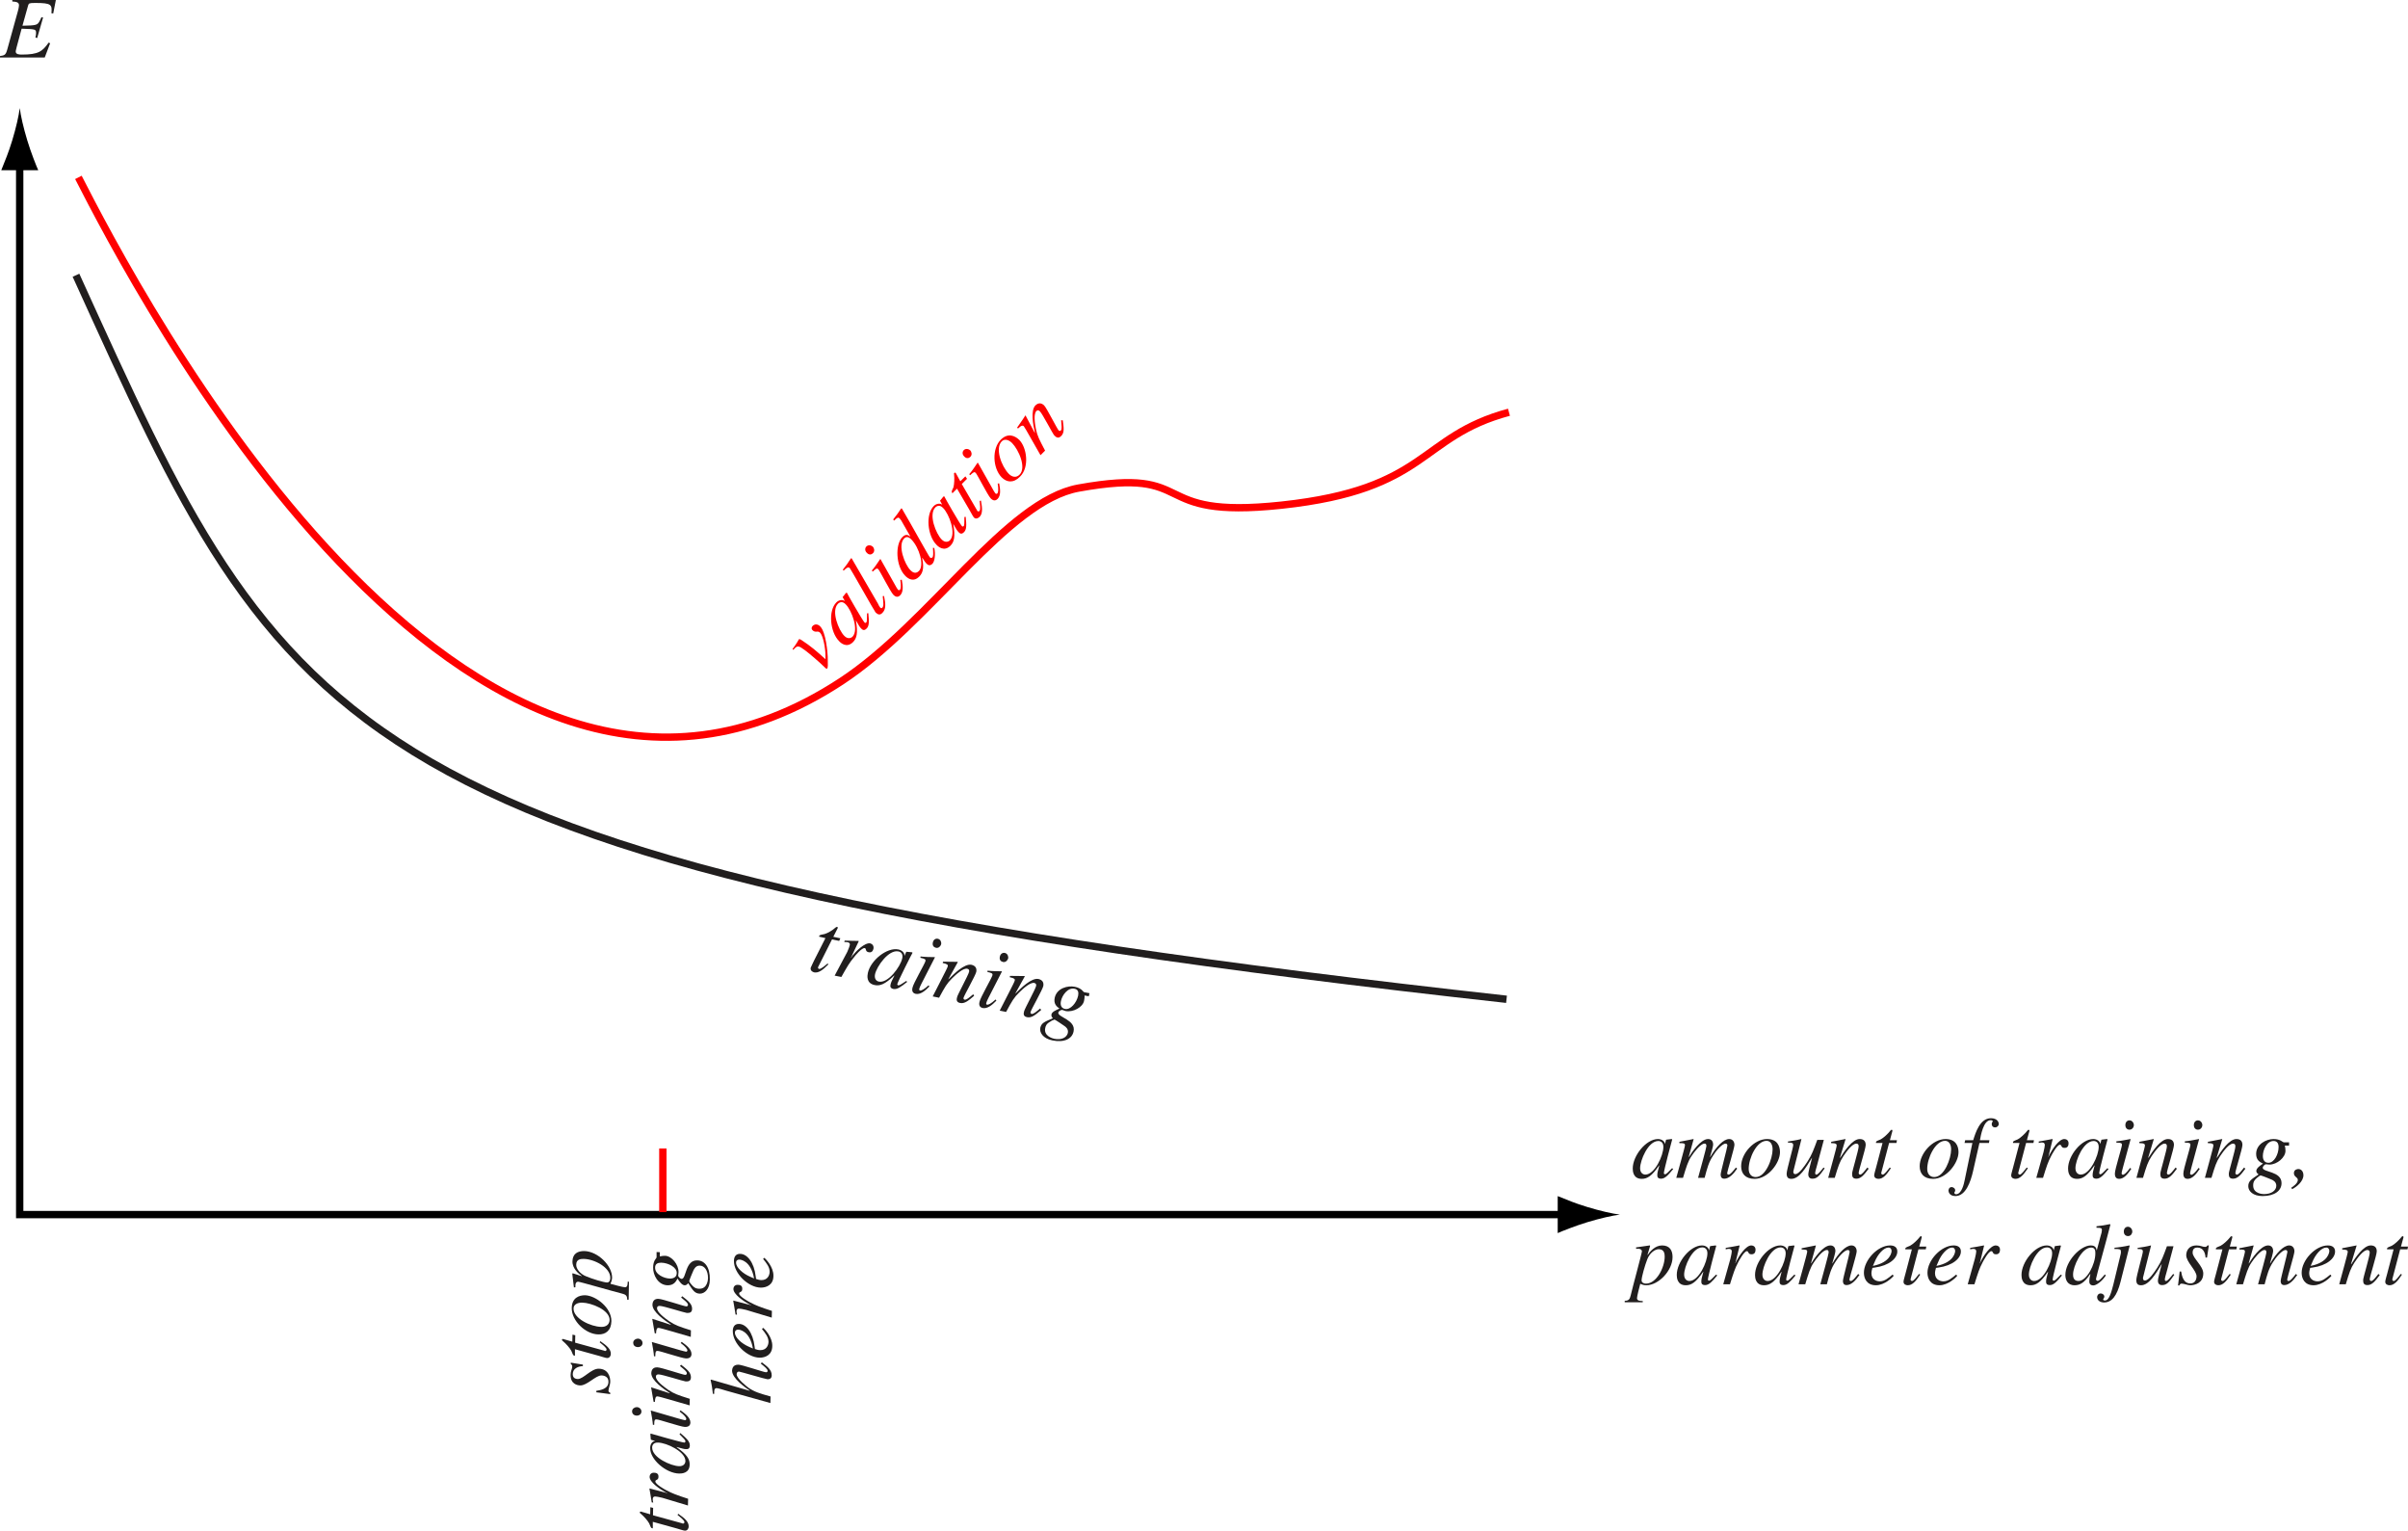 <?xml version="1.0" encoding="UTF-8" standalone="no"?>
<svg
   xmlns:dc="http://purl.org/dc/elements/1.1/"
   xmlns:cc="http://creativecommons.org/ns#"
   xmlns:rdf="http://www.w3.org/1999/02/22-rdf-syntax-ns#"
   xmlns:svg="http://www.w3.org/2000/svg"
   xmlns="http://www.w3.org/2000/svg"
   xmlns:sodipodi="http://sodipodi.sourceforge.net/DTD/sodipodi-0.dtd"
   xmlns:inkscape="http://www.inkscape.org/namespaces/inkscape"
   width="229.663pt"
   height="145.941pt"
   viewBox="0 0 229.663 145.941"
   version="1.2"
   id="svg169"
   sodipodi:docname="validation_error.svg"
   inkscape:version="0.92.4 (5da689c313, 2019-01-14)">
  <sodipodi:namedview
     pagecolor="#ffffff"
     bordercolor="#666666"
     borderopacity="1"
     objecttolerance="10"
     gridtolerance="10"
     guidetolerance="10"
     inkscape:pageopacity="0"
     inkscape:pageshadow="2"
     inkscape:window-width="661"
     inkscape:window-height="480"
     id="namedview171"
     showgrid="false"
     inkscape:zoom="1.0254159"
     inkscape:cx="153.10861"
     inkscape:cy="97.293874"
     inkscape:window-x="0"
     inkscape:window-y="0"
     inkscape:window-maximized="0"
     inkscape:current-layer="svg169" />
  <defs
     id="defs8">
    <clipPath
       id="clip1">
      <path
         d="M 227 117 L 229.664 117 L 229.664 123 L 227 123 Z M 227 117 "
         id="path2" />
    </clipPath>
    <clipPath
       id="clip2">
      <path
         d="M 61 143 L 66 143 L 66 145.941 L 61 145.941 Z M 61 143 "
         id="path5" />
    </clipPath>
  </defs>
  <g
     id="surface50">
    <path
       style="fill:none;stroke-width:0.7;stroke-linecap:butt;stroke-linejoin:miter;stroke:rgb(0%,0%,0%);stroke-opacity:1;stroke-miterlimit:4;"
       d="M 1.879 15.047 L 1.879 115.805 L 149.75 115.805 "
       id="path10" />
    <path
       style=" stroke:none;fill-rule:nonzero;fill:rgb(0%,0%,0%);fill-opacity:1;"
       d="M 1.164 13.395 C 0.812 14.551 0.492 15.301 0.121 16.23 L 3.648 16.23 C 3.492 15.898 2.953 14.551 2.605 13.395 C 2.23 12.156 1.977 11.035 1.883 10.305 C 1.793 11.035 1.539 12.156 1.164 13.395 "
       id="path12" />
    <path
       style=" stroke:none;fill-rule:nonzero;fill:rgb(0%,0%,0%);fill-opacity:1;"
       d="M 151.402 115.086 C 150.246 114.738 149.492 114.414 148.566 114.043 L 148.566 117.57 C 148.898 117.414 150.246 116.879 151.402 116.527 C 152.641 116.156 153.762 115.898 154.492 115.809 C 153.762 115.715 152.641 115.461 151.402 115.086 "
       id="path14" />
    <path
       style=" stroke:none;fill-rule:nonzero;fill:rgb(12.941%,11.765%,11.765%);fill-opacity:1;"
       d="M 5.328 0 L 1.172 0 L 1.172 0.141 C 1.594 0.172 1.812 0.219 1.812 0.516 C 1.812 0.594 1.75 0.938 1.719 1.016 L 0.688 4.734 C 0.547 5.25 0.422 5.281 0 5.344 L 0 5.484 L 4.266 5.484 L 4.781 4.125 L 4.641 4.062 C 4.047 4.891 3.688 5.203 2.078 5.203 C 1.859 5.203 1.5 5.188 1.5 4.922 C 1.5 4.828 1.531 4.672 2.062 2.734 C 3.438 2.781 3.438 2.781 3.438 3.188 C 3.438 3.312 3.406 3.453 3.375 3.578 L 3.547 3.625 L 4.109 1.672 L 3.953 1.641 C 3.875 1.828 3.797 1.984 3.719 2.109 C 3.547 2.359 3.484 2.438 2.141 2.453 L 2.688 0.5 C 2.75 0.328 2.766 0.281 3.359 0.281 C 4.938 0.281 4.969 0.453 4.906 1.266 L 5.078 1.281 Z M 5.328 0 "
       id="path16" />
    <path
       style=" stroke:none;fill-rule:nonzero;fill:rgb(12.941%,11.765%,11.765%);fill-opacity:1;"
       d="M 159.473 111.383 C 159.098 111.758 158.926 111.961 158.801 111.961 C 158.738 111.961 158.691 111.914 158.691 111.852 C 158.691 111.586 159.457 108.727 159.488 108.633 L 159.426 108.602 L 158.91 108.664 L 158.895 108.695 L 158.801 109.055 L 158.785 109.055 C 158.77 108.82 158.488 108.602 158.129 108.602 C 157.004 108.602 155.723 110.18 155.723 111.414 C 155.723 111.648 155.754 112.398 156.582 112.398 C 157.098 112.398 157.535 112.148 158.238 111.117 L 158.254 111.133 C 158.113 111.648 158.066 111.836 158.066 112.023 C 158.066 112.164 158.066 112.383 158.426 112.383 C 158.785 112.383 159.066 112.086 159.582 111.461 Z M 156.426 111.383 C 156.426 110.633 157.191 108.789 158.16 108.789 C 158.41 108.789 158.645 108.945 158.645 109.352 C 158.645 110.18 157.816 111.992 156.926 111.992 C 156.707 111.992 156.426 111.836 156.426 111.383 Z M 156.426 111.383 "
       id="path18" />
    <path
       style=" stroke:none;fill-rule:nonzero;fill:rgb(12.941%,11.765%,11.765%);fill-opacity:1;"
       d="M 165.562 111.32 C 165.25 111.711 165.031 111.992 164.859 111.992 C 164.766 111.992 164.734 111.961 164.734 111.82 C 164.734 111.695 165.422 109.445 165.422 109.164 C 165.422 108.836 165.234 108.602 164.922 108.602 C 164.375 108.602 163.688 109.336 163.109 110.32 L 163.094 110.305 C 163.203 109.961 163.391 109.273 163.391 109.148 C 163.391 108.805 163.219 108.602 162.906 108.602 C 162.203 108.602 161.328 109.898 161.078 110.32 L 161.062 110.305 L 161.531 108.617 L 161.516 108.602 C 161.062 108.695 160.625 108.773 160.172 108.867 L 160.172 108.992 C 160.578 108.992 160.703 109.008 160.703 109.195 C 160.703 109.383 160.016 111.758 159.875 112.305 L 160.516 112.305 C 160.828 111.273 160.984 110.727 161.328 110.227 C 161.547 109.883 162.188 109.039 162.562 109.039 C 162.641 109.039 162.75 109.039 162.75 109.273 C 162.75 109.43 162.172 111.492 161.953 112.305 L 162.578 112.305 C 162.828 111.352 162.969 110.82 163.375 110.195 C 163.625 109.773 164.234 109.039 164.578 109.039 C 164.688 109.039 164.75 109.102 164.75 109.227 C 164.75 109.398 164.109 111.742 164.109 111.977 C 164.109 112.086 164.109 112.383 164.453 112.383 C 164.922 112.383 165.344 111.914 165.641 111.477 L 165.688 111.43 Z M 165.562 111.32 "
       id="path20" />
    <path
       style=" stroke:none;fill-rule:nonzero;fill:rgb(12.941%,11.765%,11.765%);fill-opacity:1;"
       d="M 168.531 108.602 C 167.312 108.602 166.062 109.961 166.062 111.195 C 166.062 111.883 166.453 112.398 167.344 112.398 C 168.625 112.398 169.766 110.883 169.766 109.852 C 169.766 109.289 169.516 108.602 168.531 108.602 Z M 168.484 108.773 C 168.875 108.773 169.062 109.148 169.062 109.586 C 169.062 110.477 168.406 112.227 167.453 112.227 C 167.031 112.227 166.781 111.914 166.781 111.445 C 166.781 110.445 167.531 108.773 168.484 108.773 Z M 168.484 108.773 "
       id="path22" />
    <path
       style=" stroke:none;fill-rule:nonzero;fill:rgb(12.941%,11.765%,11.765%);fill-opacity:1;"
       d="M 173.918 111.32 C 173.621 111.695 173.387 111.992 173.23 111.992 C 173.137 111.992 173.121 111.898 173.121 111.852 C 173.121 111.727 173.23 111.352 173.277 111.195 L 173.949 108.68 L 173.324 108.68 C 172.996 109.57 172.809 110.102 172.402 110.727 C 172.121 111.164 171.59 111.945 171.23 111.945 C 171.043 111.945 171.027 111.773 171.043 111.664 L 171.809 108.617 L 171.793 108.602 C 171.371 108.711 170.949 108.773 170.527 108.836 L 170.527 108.945 C 170.871 108.945 171.027 108.945 171.027 109.195 C 171.027 109.414 170.402 111.539 170.402 111.898 C 170.402 112.273 170.559 112.398 170.855 112.398 C 171.605 112.398 172.23 111.352 172.809 110.398 L 172.824 110.398 C 172.637 111.086 172.465 111.789 172.465 111.945 C 172.465 112.07 172.48 112.383 172.855 112.383 C 173.277 112.383 173.496 112.164 174.027 111.398 Z M 173.918 111.32 "
       id="path24" />
    <path
       style=" stroke:none;fill-rule:nonzero;fill:rgb(12.941%,11.765%,11.765%);fill-opacity:1;"
       d="M 178.098 111.32 C 177.785 111.711 177.582 111.992 177.41 111.992 C 177.395 111.992 177.27 111.977 177.27 111.836 C 177.27 111.586 177.941 109.523 177.941 109.164 C 177.941 108.805 177.754 108.602 177.363 108.602 C 176.676 108.602 175.895 109.773 175.504 110.398 L 175.488 110.367 L 176.02 108.617 L 176.004 108.602 C 175.551 108.695 175.098 108.773 174.645 108.867 L 174.645 108.992 C 175.098 108.992 175.176 109.086 175.176 109.211 C 175.176 109.398 174.613 111.352 174.363 112.305 L 174.988 112.305 C 175.332 111.164 175.441 110.805 175.816 110.227 C 176.129 109.758 176.66 109.039 177.051 109.039 C 177.223 109.039 177.27 109.148 177.27 109.305 C 177.27 109.633 176.645 111.68 176.645 111.883 C 176.645 112.133 176.66 112.383 177.051 112.383 C 177.504 112.383 177.801 111.992 178.223 111.43 Z M 178.098 111.32 "
       id="path26" />
    <path
       style=" stroke:none;fill-rule:nonzero;fill:rgb(12.941%,11.765%,11.765%);fill-opacity:1;"
       d="M 180.922 108.711 L 180.25 108.711 L 180.484 107.852 C 180.5 107.789 180.484 107.711 180.422 107.727 C 180.344 107.711 180.312 107.789 180.281 107.82 C 180.047 108.117 179.641 108.492 179.375 108.633 C 179.219 108.711 178.984 108.773 178.938 108.852 C 178.922 108.883 178.922 108.93 178.922 108.977 L 179.547 108.977 L 178.938 111.289 C 178.906 111.43 178.75 111.93 178.75 112.055 C 178.75 112.32 178.984 112.398 179.156 112.398 C 179.594 112.398 179.922 112.023 180.344 111.383 L 180.234 111.32 C 180.016 111.586 179.734 111.992 179.562 111.992 C 179.469 111.992 179.422 111.914 179.422 111.836 C 179.422 111.82 179.422 111.805 179.438 111.773 L 180.172 108.977 L 180.875 108.977 Z M 180.922 108.711 "
       id="path28" />
    <path
       style=" stroke:none;fill-rule:nonzero;fill:rgb(12.941%,11.765%,11.765%);fill-opacity:1;"
       d="M 185.559 108.602 C 184.34 108.602 183.09 109.961 183.09 111.195 C 183.09 111.883 183.48 112.398 184.371 112.398 C 185.652 112.398 186.793 110.883 186.793 109.852 C 186.793 109.289 186.543 108.602 185.559 108.602 Z M 185.512 108.773 C 185.902 108.773 186.09 109.148 186.09 109.586 C 186.09 110.477 185.434 112.227 184.48 112.227 C 184.059 112.227 183.809 111.914 183.809 111.445 C 183.809 110.445 184.559 108.773 185.512 108.773 Z M 185.512 108.773 "
       id="path30" />
    <path
       style=" stroke:none;fill-rule:nonzero;fill:rgb(12.941%,11.765%,11.765%);fill-opacity:1;"
       d="M 187.367 108.977 L 188.117 108.977 L 187.383 112.508 C 187.32 112.836 187.102 113.867 186.555 113.867 C 186.461 113.867 186.398 113.805 186.398 113.727 C 186.398 113.633 186.477 113.633 186.477 113.492 C 186.477 113.289 186.258 113.18 186.133 113.18 C 185.836 113.195 185.836 113.523 185.836 113.539 C 185.883 113.93 186.227 114.039 186.492 114.039 C 187.477 114.039 187.945 112.695 188.18 111.664 L 188.789 108.977 L 189.695 108.977 L 189.742 108.711 L 188.836 108.711 C 188.914 108.289 189.164 106.805 189.852 106.805 C 189.961 106.805 190.055 106.836 190.055 106.898 C 190.055 106.992 189.961 106.992 189.961 107.18 C 189.961 107.273 190.008 107.492 190.289 107.492 C 190.477 107.492 190.633 107.336 190.633 107.164 C 190.633 106.992 190.492 106.617 189.883 106.617 C 188.836 106.617 188.414 108.008 188.195 108.711 L 187.43 108.711 Z M 187.367 108.977 "
       id="path32" />
    <path
       style=" stroke:none;fill-rule:nonzero;fill:rgb(12.941%,11.765%,11.765%);fill-opacity:1;"
       d="M 193.988 108.711 L 193.316 108.711 L 193.551 107.852 C 193.566 107.789 193.551 107.711 193.488 107.727 C 193.41 107.711 193.379 107.789 193.348 107.82 C 193.113 108.117 192.707 108.492 192.441 108.633 C 192.285 108.711 192.051 108.773 192.004 108.852 C 191.988 108.883 191.988 108.93 191.988 108.977 L 192.613 108.977 L 192.004 111.289 C 191.973 111.43 191.816 111.93 191.816 112.055 C 191.816 112.32 192.051 112.398 192.223 112.398 C 192.66 112.398 192.988 112.023 193.41 111.383 L 193.301 111.32 C 193.082 111.586 192.801 111.992 192.629 111.992 C 192.535 111.992 192.488 111.914 192.488 111.836 C 192.488 111.82 192.488 111.805 192.504 111.773 L 193.238 108.977 L 193.941 108.977 Z M 193.988 108.711 "
       id="path34" />
    <path
       style=" stroke:none;fill-rule:nonzero;fill:rgb(12.941%,11.765%,11.765%);fill-opacity:1;"
       d="M 194.852 112.305 C 195.195 111.195 195.32 110.805 195.633 110.211 C 195.695 110.086 196.195 109.148 196.461 109.148 C 196.664 109.148 196.539 109.445 196.898 109.445 C 196.992 109.445 197.289 109.445 197.289 109.008 C 197.289 108.727 197.086 108.602 196.883 108.602 C 196.367 108.602 195.727 109.586 195.445 110.133 L 195.383 110.305 L 195.367 110.289 L 195.773 108.617 L 195.742 108.602 C 195.367 108.664 194.883 108.773 194.445 108.836 L 194.445 108.977 C 194.539 108.961 194.633 108.93 194.727 108.93 C 194.992 108.93 195.023 109.07 195.023 109.18 C 195.023 109.258 194.977 109.539 194.898 109.852 L 194.211 112.305 Z M 194.852 112.305 "
       id="path36" />
    <path
       style=" stroke:none;fill-rule:nonzero;fill:rgb(12.941%,11.765%,11.765%);fill-opacity:1;"
       d="M 200.992 111.383 C 200.617 111.758 200.445 111.961 200.32 111.961 C 200.258 111.961 200.211 111.914 200.211 111.852 C 200.211 111.586 200.977 108.727 201.008 108.633 L 200.945 108.602 L 200.43 108.664 L 200.414 108.695 L 200.32 109.055 L 200.305 109.055 C 200.289 108.82 200.008 108.602 199.648 108.602 C 198.523 108.602 197.242 110.18 197.242 111.414 C 197.242 111.648 197.273 112.398 198.102 112.398 C 198.617 112.398 199.055 112.148 199.758 111.117 L 199.773 111.133 C 199.633 111.648 199.586 111.836 199.586 112.023 C 199.586 112.164 199.586 112.383 199.945 112.383 C 200.305 112.383 200.586 112.086 201.102 111.461 Z M 197.945 111.383 C 197.945 110.633 198.711 108.789 199.68 108.789 C 199.93 108.789 200.164 108.945 200.164 109.352 C 200.164 110.18 199.336 111.992 198.445 111.992 C 198.227 111.992 197.945 111.836 197.945 111.383 Z M 197.945 111.383 "
       id="path38" />
    <path
       style=" stroke:none;fill-rule:nonzero;fill:rgb(12.941%,11.765%,11.765%);fill-opacity:1;"
       d="M 203.16 111.352 C 202.816 111.836 202.582 112.008 202.473 112.008 C 202.395 112.008 202.348 111.93 202.348 111.883 C 202.348 111.773 202.441 111.445 202.473 111.32 L 203.207 108.617 L 203.191 108.602 C 202.863 108.664 202.16 108.805 201.848 108.82 L 201.848 108.945 C 202.301 108.945 202.379 108.992 202.379 109.164 C 202.379 109.398 201.707 111.477 201.707 111.883 C 201.707 112.023 201.707 112.398 202.113 112.398 C 202.582 112.398 202.941 111.93 203.27 111.445 Z M 203.52 107.273 C 203.52 107.102 203.379 106.82 203.098 106.82 C 202.895 106.82 202.707 106.977 202.707 107.273 C 202.707 107.57 202.895 107.711 203.098 107.711 C 203.379 107.711 203.52 107.445 203.52 107.273 Z M 203.52 107.273 "
       id="path40" />
    <path
       style=" stroke:none;fill-rule:nonzero;fill:rgb(12.941%,11.765%,11.765%);fill-opacity:1;"
       d="M 207.496 111.32 C 207.184 111.711 206.98 111.992 206.809 111.992 C 206.793 111.992 206.668 111.977 206.668 111.836 C 206.668 111.586 207.34 109.523 207.34 109.164 C 207.34 108.805 207.152 108.602 206.762 108.602 C 206.074 108.602 205.293 109.773 204.902 110.398 L 204.887 110.367 L 205.418 108.617 L 205.402 108.602 C 204.949 108.695 204.496 108.773 204.043 108.867 L 204.043 108.992 C 204.496 108.992 204.574 109.086 204.574 109.211 C 204.574 109.398 204.012 111.352 203.762 112.305 L 204.387 112.305 C 204.73 111.164 204.84 110.805 205.215 110.227 C 205.527 109.758 206.059 109.039 206.449 109.039 C 206.621 109.039 206.668 109.148 206.668 109.305 C 206.668 109.633 206.043 111.68 206.043 111.883 C 206.043 112.133 206.059 112.383 206.449 112.383 C 206.902 112.383 207.199 111.992 207.621 111.43 Z M 207.496 111.32 "
       id="path42" />
    <path
       style=" stroke:none;fill-rule:nonzero;fill:rgb(12.941%,11.765%,11.765%);fill-opacity:1;"
       d="M 209.691 111.352 C 209.348 111.836 209.113 112.008 209.004 112.008 C 208.926 112.008 208.879 111.93 208.879 111.883 C 208.879 111.773 208.973 111.445 209.004 111.32 L 209.738 108.617 L 209.723 108.602 C 209.395 108.664 208.691 108.805 208.379 108.82 L 208.379 108.945 C 208.832 108.945 208.91 108.992 208.91 109.164 C 208.91 109.398 208.238 111.477 208.238 111.883 C 208.238 112.023 208.238 112.398 208.645 112.398 C 209.113 112.398 209.473 111.93 209.801 111.445 Z M 210.051 107.273 C 210.051 107.102 209.91 106.82 209.629 106.82 C 209.426 106.82 209.238 106.977 209.238 107.273 C 209.238 107.57 209.426 107.711 209.629 107.711 C 209.91 107.711 210.051 107.445 210.051 107.273 Z M 210.051 107.273 "
       id="path44" />
    <path
       style=" stroke:none;fill-rule:nonzero;fill:rgb(12.941%,11.765%,11.765%);fill-opacity:1;"
       d="M 214.027 111.32 C 213.715 111.711 213.512 111.992 213.34 111.992 C 213.324 111.992 213.199 111.977 213.199 111.836 C 213.199 111.586 213.871 109.523 213.871 109.164 C 213.871 108.805 213.684 108.602 213.293 108.602 C 212.605 108.602 211.824 109.773 211.434 110.398 L 211.418 110.367 L 211.949 108.617 L 211.934 108.602 C 211.48 108.695 211.027 108.773 210.574 108.867 L 210.574 108.992 C 211.027 108.992 211.105 109.086 211.105 109.211 C 211.105 109.398 210.543 111.352 210.293 112.305 L 210.918 112.305 C 211.262 111.164 211.371 110.805 211.746 110.227 C 212.059 109.758 212.59 109.039 212.98 109.039 C 213.152 109.039 213.199 109.148 213.199 109.305 C 213.199 109.633 212.574 111.68 212.574 111.883 C 212.574 112.133 212.59 112.383 212.98 112.383 C 213.434 112.383 213.73 111.992 214.152 111.43 Z M 214.027 111.32 "
       id="path46" />
    <path
       style=" stroke:none;fill-rule:nonzero;fill:rgb(12.941%,11.765%,11.765%);fill-opacity:1;"
       d="M 218.32 108.914 L 217.82 108.914 C 217.758 108.914 217.68 108.836 217.539 108.758 C 217.383 108.68 217.18 108.602 216.836 108.602 C 216.148 108.602 215.18 109.086 215.18 110.023 C 215.18 110.617 215.539 110.805 215.836 110.945 C 215.555 111.133 215.195 111.383 215.195 111.648 C 215.195 111.805 215.32 111.898 215.414 111.977 C 214.711 112.445 214.43 112.617 214.43 113.102 C 214.43 113.57 214.883 114.039 215.789 114.039 C 216.945 114.039 217.602 113.523 217.602 112.805 C 217.602 111.648 215.805 111.789 215.805 111.336 C 215.805 111.227 215.992 111.008 216.117 111.008 C 216.227 111.008 216.336 111.039 216.445 111.039 C 217.18 111.039 217.977 110.352 217.977 109.727 C 217.977 109.555 217.961 109.398 217.914 109.227 L 218.32 109.227 Z M 217.102 113.055 C 217.102 113.477 216.68 113.852 215.93 113.852 C 215.805 113.852 214.898 113.82 214.898 113.039 C 214.898 112.836 214.898 112.617 215.242 112.32 C 215.258 112.289 215.555 112.07 215.602 112.07 C 215.664 112.07 216.477 112.383 216.633 112.461 C 216.789 112.523 217.102 112.68 217.102 113.055 Z M 217.32 109.367 C 217.32 110.055 216.898 110.867 216.352 110.867 C 215.977 110.867 215.82 110.586 215.82 110.211 C 215.82 109.648 216.195 108.789 216.836 108.789 C 217.195 108.789 217.32 109.039 217.32 109.367 Z M 217.32 109.367 "
       id="path48" />
    <path
       style=" stroke:none;fill-rule:nonzero;fill:rgb(12.941%,11.765%,11.765%);fill-opacity:1;"
       d="M 218.609 113.383 C 219.078 113.148 219.688 112.617 219.688 112.055 C 219.688 111.695 219.484 111.461 219.203 111.461 C 219.141 111.461 218.781 111.492 218.781 111.852 C 218.781 112.227 219.156 112.227 219.156 112.508 C 219.156 112.82 218.703 113.133 218.531 113.242 Z M 218.609 113.383 "
       id="path50" />
    <path
       style=" stroke:none;fill-rule:nonzero;fill:rgb(12.941%,11.765%,11.765%);fill-opacity:1;"
       d="M 158.77 119.824 C 158.77 120.824 158.004 122.387 156.988 122.387 C 156.77 122.387 156.566 122.293 156.566 122.074 C 156.566 121.746 156.895 120.605 157.113 120.059 C 157.332 119.496 157.816 119.105 158.207 119.105 C 158.754 119.105 158.77 119.59 158.77 119.824 Z M 156.051 119.074 L 156.238 119.059 C 156.441 119.059 156.598 119.152 156.598 119.309 C 156.598 119.48 155.738 122.605 155.52 123.543 C 155.441 123.809 155.395 124.027 154.957 124.027 L 154.957 124.168 L 156.676 124.168 L 156.676 124.043 C 156.457 124.043 156.129 124.043 156.129 123.777 C 156.129 123.605 156.363 122.684 156.441 122.402 C 156.645 122.496 156.801 122.543 157.02 122.543 C 158.176 122.543 159.52 121.152 159.52 119.855 C 159.52 119.246 159.27 118.746 158.52 118.746 C 157.832 118.746 157.348 119.355 157.145 119.652 L 157.129 119.637 L 157.363 118.855 C 157.395 118.762 157.363 118.746 157.332 118.746 L 156.035 118.934 Z M 156.051 119.074 "
       id="path52" />
    <path
       style=" stroke:none;fill-rule:nonzero;fill:rgb(12.941%,11.765%,11.765%);fill-opacity:1;"
       d="M 163.672 121.527 C 163.297 121.902 163.125 122.105 163 122.105 C 162.938 122.105 162.891 122.059 162.891 121.996 C 162.891 121.73 163.656 118.871 163.688 118.777 L 163.625 118.746 L 163.109 118.809 L 163.094 118.84 L 163 119.199 L 162.984 119.199 C 162.969 118.965 162.688 118.746 162.328 118.746 C 161.203 118.746 159.922 120.324 159.922 121.559 C 159.922 121.793 159.953 122.543 160.781 122.543 C 161.297 122.543 161.734 122.293 162.438 121.262 L 162.453 121.277 C 162.312 121.793 162.266 121.98 162.266 122.168 C 162.266 122.309 162.266 122.527 162.625 122.527 C 162.984 122.527 163.266 122.23 163.781 121.605 Z M 160.625 121.527 C 160.625 120.777 161.391 118.934 162.359 118.934 C 162.609 118.934 162.844 119.09 162.844 119.496 C 162.844 120.324 162.016 122.137 161.125 122.137 C 160.906 122.137 160.625 121.98 160.625 121.527 Z M 160.625 121.527 "
       id="path54" />
    <path
       style=" stroke:none;fill-rule:nonzero;fill:rgb(12.941%,11.765%,11.765%);fill-opacity:1;"
       d="M 164.996 122.449 C 165.34 121.34 165.465 120.949 165.777 120.355 C 165.84 120.23 166.34 119.293 166.605 119.293 C 166.809 119.293 166.684 119.59 167.043 119.59 C 167.137 119.59 167.434 119.59 167.434 119.152 C 167.434 118.871 167.23 118.746 167.027 118.746 C 166.512 118.746 165.871 119.73 165.59 120.277 L 165.527 120.449 L 165.512 120.434 L 165.918 118.762 L 165.887 118.746 C 165.512 118.809 165.027 118.918 164.59 118.98 L 164.59 119.121 C 164.684 119.105 164.777 119.074 164.871 119.074 C 165.137 119.074 165.168 119.215 165.168 119.324 C 165.168 119.402 165.121 119.684 165.043 119.996 L 164.355 122.449 Z M 164.996 122.449 "
       id="path56" />
    <path
       style=" stroke:none;fill-rule:nonzero;fill:rgb(12.941%,11.765%,11.765%);fill-opacity:1;"
       d="M 171.137 121.527 C 170.762 121.902 170.59 122.105 170.465 122.105 C 170.402 122.105 170.355 122.059 170.355 121.996 C 170.355 121.73 171.121 118.871 171.152 118.777 L 171.09 118.746 L 170.574 118.809 L 170.559 118.84 L 170.465 119.199 L 170.449 119.199 C 170.434 118.965 170.152 118.746 169.793 118.746 C 168.668 118.746 167.387 120.324 167.387 121.559 C 167.387 121.793 167.418 122.543 168.246 122.543 C 168.762 122.543 169.199 122.293 169.902 121.262 L 169.918 121.277 C 169.777 121.793 169.73 121.98 169.73 122.168 C 169.73 122.309 169.73 122.527 170.09 122.527 C 170.449 122.527 170.73 122.23 171.246 121.605 Z M 168.09 121.527 C 168.09 120.777 168.855 118.934 169.824 118.934 C 170.074 118.934 170.309 119.09 170.309 119.496 C 170.309 120.324 169.48 122.137 168.59 122.137 C 168.371 122.137 168.09 121.98 168.09 121.527 Z M 168.09 121.527 "
       id="path58" />
    <path
       style=" stroke:none;fill-rule:nonzero;fill:rgb(12.941%,11.765%,11.765%);fill-opacity:1;"
       d="M 177.223 121.465 C 176.91 121.855 176.691 122.137 176.52 122.137 C 176.426 122.137 176.395 122.105 176.395 121.965 C 176.395 121.84 177.082 119.59 177.082 119.309 C 177.082 118.98 176.895 118.746 176.582 118.746 C 176.035 118.746 175.348 119.48 174.77 120.465 L 174.754 120.449 C 174.863 120.105 175.051 119.418 175.051 119.293 C 175.051 118.949 174.879 118.746 174.566 118.746 C 173.863 118.746 172.988 120.043 172.738 120.465 L 172.723 120.449 L 173.191 118.762 L 173.176 118.746 C 172.723 118.84 172.285 118.918 171.832 119.012 L 171.832 119.137 C 172.238 119.137 172.363 119.152 172.363 119.34 C 172.363 119.527 171.676 121.902 171.535 122.449 L 172.176 122.449 C 172.488 121.418 172.645 120.871 172.988 120.371 C 173.207 120.027 173.848 119.184 174.223 119.184 C 174.301 119.184 174.41 119.184 174.41 119.418 C 174.41 119.574 173.832 121.637 173.613 122.449 L 174.238 122.449 C 174.488 121.496 174.629 120.965 175.035 120.34 C 175.285 119.918 175.895 119.184 176.238 119.184 C 176.348 119.184 176.41 119.246 176.41 119.371 C 176.41 119.543 175.77 121.887 175.77 122.121 C 175.77 122.23 175.77 122.527 176.113 122.527 C 176.582 122.527 177.004 122.059 177.301 121.621 L 177.348 121.574 Z M 177.223 121.465 "
       id="path60" />
    <path
       style=" stroke:none;fill-rule:nonzero;fill:rgb(12.941%,11.765%,11.765%);fill-opacity:1;"
       d="M 178.785 120.34 C 179.082 119.59 179.66 118.949 180.113 118.949 C 180.316 118.949 180.41 119.105 180.41 119.277 C 180.41 119.34 180.363 120.355 178.629 120.699 Z M 180.504 121.527 C 180.082 121.871 179.738 122.168 179.285 122.168 C 178.926 122.168 178.488 121.965 178.488 121.402 C 178.488 121.23 178.535 121.059 178.582 120.887 L 178.816 120.855 C 180.176 120.668 180.957 119.98 180.957 119.324 C 180.957 118.949 180.707 118.746 180.27 118.746 C 179.082 118.746 177.77 120.152 177.77 121.355 C 177.77 121.887 178.035 122.543 178.91 122.543 C 179.754 122.543 180.52 121.777 180.613 121.637 Z M 180.504 121.527 "
       id="path62" />
    <path
       style=" stroke:none;fill-rule:nonzero;fill:rgb(12.941%,11.765%,11.765%);fill-opacity:1;"
       d="M 183.719 118.855 L 183.047 118.855 L 183.281 117.996 C 183.297 117.934 183.281 117.855 183.219 117.871 C 183.141 117.855 183.109 117.934 183.078 117.965 C 182.844 118.262 182.438 118.637 182.172 118.777 C 182.016 118.855 181.781 118.918 181.734 118.996 C 181.719 119.027 181.719 119.074 181.719 119.121 L 182.344 119.121 L 181.734 121.434 C 181.703 121.574 181.547 122.074 181.547 122.199 C 181.547 122.465 181.781 122.543 181.953 122.543 C 182.391 122.543 182.719 122.168 183.141 121.527 L 183.031 121.465 C 182.812 121.73 182.531 122.137 182.359 122.137 C 182.266 122.137 182.219 122.059 182.219 121.98 C 182.219 121.965 182.219 121.949 182.234 121.918 L 182.969 119.121 L 183.672 119.121 Z M 183.719 118.855 "
       id="path64" />
    <path
       style=" stroke:none;fill-rule:nonzero;fill:rgb(12.941%,11.765%,11.765%);fill-opacity:1;"
       d="M 184.848 120.34 C 185.145 119.59 185.723 118.949 186.176 118.949 C 186.379 118.949 186.473 119.105 186.473 119.277 C 186.473 119.34 186.426 120.355 184.691 120.699 Z M 186.566 121.527 C 186.145 121.871 185.801 122.168 185.348 122.168 C 184.988 122.168 184.551 121.965 184.551 121.402 C 184.551 121.23 184.598 121.059 184.645 120.887 L 184.879 120.855 C 186.238 120.668 187.02 119.98 187.02 119.324 C 187.02 118.949 186.77 118.746 186.332 118.746 C 185.145 118.746 183.832 120.152 183.832 121.355 C 183.832 121.887 184.098 122.543 184.973 122.543 C 185.816 122.543 186.582 121.777 186.676 121.637 Z M 186.566 121.527 "
       id="path66" />
    <path
       style=" stroke:none;fill-rule:nonzero;fill:rgb(12.941%,11.765%,11.765%);fill-opacity:1;"
       d="M 188.312 122.449 C 188.656 121.34 188.781 120.949 189.094 120.355 C 189.156 120.23 189.656 119.293 189.922 119.293 C 190.125 119.293 190 119.59 190.359 119.59 C 190.453 119.59 190.75 119.59 190.75 119.152 C 190.75 118.871 190.547 118.746 190.344 118.746 C 189.828 118.746 189.188 119.73 188.906 120.277 L 188.844 120.449 L 188.828 120.434 L 189.234 118.762 L 189.203 118.746 C 188.828 118.809 188.344 118.918 187.906 118.98 L 187.906 119.121 C 188 119.105 188.094 119.074 188.188 119.074 C 188.453 119.074 188.484 119.215 188.484 119.324 C 188.484 119.402 188.438 119.684 188.359 119.996 L 187.672 122.449 Z M 188.312 122.449 "
       id="path68" />
    <path
       style=" stroke:none;fill-rule:nonzero;fill:rgb(12.941%,11.765%,11.765%);fill-opacity:1;"
       d="M 196.551 121.527 C 196.176 121.902 196.004 122.105 195.879 122.105 C 195.816 122.105 195.77 122.059 195.77 121.996 C 195.77 121.73 196.535 118.871 196.566 118.777 L 196.504 118.746 L 195.988 118.809 L 195.973 118.84 L 195.879 119.199 L 195.863 119.199 C 195.848 118.965 195.566 118.746 195.207 118.746 C 194.082 118.746 192.801 120.324 192.801 121.559 C 192.801 121.793 192.832 122.543 193.66 122.543 C 194.176 122.543 194.613 122.293 195.316 121.262 L 195.332 121.277 C 195.191 121.793 195.145 121.98 195.145 122.168 C 195.145 122.309 195.145 122.527 195.504 122.527 C 195.863 122.527 196.145 122.23 196.66 121.605 Z M 193.504 121.527 C 193.504 120.777 194.27 118.934 195.238 118.934 C 195.488 118.934 195.723 119.09 195.723 119.496 C 195.723 120.324 194.895 122.137 194.004 122.137 C 193.785 122.137 193.504 121.98 193.504 121.527 Z M 193.504 121.527 "
       id="path70" />
    <path
       style=" stroke:none;fill-rule:nonzero;fill:rgb(12.941%,11.765%,11.765%);fill-opacity:1;"
       d="M 198.234 122.137 C 197.719 122.137 197.719 121.668 197.719 121.512 C 197.719 120.762 198.516 118.949 199.453 118.949 C 199.844 118.949 199.844 119.309 199.844 119.512 C 199.844 120.543 199.031 122.137 198.234 122.137 Z M 200.75 121.512 C 200.391 121.918 200.219 122.121 200.062 122.121 C 199.969 122.121 199.906 122.059 199.906 121.934 C 199.906 121.793 200.922 118.215 201.281 116.762 L 201.234 116.715 C 200.812 116.809 200.391 116.871 199.953 116.918 L 199.953 117.059 C 200.422 117.059 200.469 117.105 200.469 117.293 C 200.469 117.418 200.422 117.621 200.344 117.855 L 199.984 119.199 L 199.969 119.215 C 199.938 119.027 199.875 118.746 199.406 118.746 C 198.406 118.746 196.984 120.277 196.984 121.559 C 196.984 121.98 197.156 122.543 197.859 122.543 C 198.281 122.543 198.75 122.402 199.344 121.48 L 199.375 121.496 C 199.297 121.793 199.266 121.98 199.266 122.168 C 199.266 122.355 199.328 122.559 199.656 122.559 C 199.938 122.559 200.484 122.168 200.844 121.605 Z M 200.75 121.512 "
       id="path72" />
    <path
       style=" stroke:none;fill-rule:nonzero;fill:rgb(12.941%,11.765%,11.765%);fill-opacity:1;"
       d="M 201.559 122.48 C 201.387 123.121 201.184 123.996 200.762 123.996 C 200.684 123.996 200.59 123.98 200.59 123.902 C 200.59 123.793 200.699 123.793 200.699 123.621 C 200.699 123.449 200.527 123.324 200.355 123.324 C 200.059 123.324 200.012 123.621 200.012 123.652 C 200.012 124.059 200.402 124.184 200.668 124.184 C 201.418 124.184 201.902 123.559 202.246 122.215 L 203.121 118.762 L 203.09 118.746 C 202.777 118.809 202.012 118.949 201.668 118.965 L 201.668 119.09 L 201.949 119.09 C 202.246 119.105 202.277 119.168 202.277 119.309 C 202.309 119.418 202.262 119.59 202.152 120.027 Z M 203.371 117.418 C 203.371 117.246 203.23 116.965 202.949 116.965 C 202.746 116.965 202.559 117.121 202.559 117.418 C 202.559 117.715 202.746 117.855 202.965 117.855 C 203.246 117.855 203.371 117.59 203.371 117.418 Z M 203.371 117.418 "
       id="path74" />
    <path
       style=" stroke:none;fill-rule:nonzero;fill:rgb(12.941%,11.765%,11.765%);fill-opacity:1;"
       d="M 207.266 121.465 C 206.969 121.84 206.734 122.137 206.578 122.137 C 206.484 122.137 206.469 122.043 206.469 121.996 C 206.469 121.871 206.578 121.496 206.625 121.34 L 207.297 118.824 L 206.672 118.824 C 206.344 119.715 206.156 120.246 205.75 120.871 C 205.469 121.309 204.938 122.09 204.578 122.09 C 204.391 122.09 204.375 121.918 204.391 121.809 L 205.156 118.762 L 205.141 118.746 C 204.719 118.855 204.297 118.918 203.875 118.98 L 203.875 119.09 C 204.219 119.09 204.375 119.09 204.375 119.34 C 204.375 119.559 203.75 121.684 203.75 122.043 C 203.75 122.418 203.906 122.543 204.203 122.543 C 204.953 122.543 205.578 121.496 206.156 120.543 L 206.172 120.543 C 205.984 121.23 205.812 121.934 205.812 122.09 C 205.812 122.215 205.828 122.527 206.203 122.527 C 206.625 122.527 206.844 122.309 207.375 121.543 Z M 207.266 121.465 "
       id="path76" />
    <path
       style=" stroke:none;fill-rule:nonzero;fill:rgb(12.941%,11.765%,11.765%);fill-opacity:1;"
       d="M 207.887 121.23 L 207.73 122.559 L 207.855 122.559 C 207.902 122.465 207.949 122.387 208.059 122.387 C 208.309 122.387 208.637 122.543 208.887 122.543 C 209.355 122.543 210.137 122.324 210.137 121.418 C 210.137 120.699 209.121 119.965 209.121 119.434 C 209.121 119.012 209.387 118.949 209.574 118.949 C 210.121 118.949 210.324 119.434 210.355 119.902 L 210.496 119.902 L 210.668 118.746 L 210.543 118.746 C 210.496 118.809 210.449 118.887 210.309 118.887 C 210.059 118.887 209.887 118.746 209.512 118.746 C 208.621 118.746 208.512 119.418 208.512 119.684 C 208.512 120.324 209.496 121.137 209.496 121.684 C 209.496 121.965 209.371 122.371 208.902 122.371 C 208.215 122.371 208.09 121.59 208.027 121.23 Z M 207.887 121.23 "
       id="path78" />
    <path
       style=" stroke:none;fill-rule:nonzero;fill:rgb(12.941%,11.765%,11.765%);fill-opacity:1;"
       d="M 213.34 118.855 L 212.668 118.855 L 212.902 117.996 C 212.918 117.934 212.902 117.855 212.84 117.871 C 212.762 117.855 212.73 117.934 212.699 117.965 C 212.465 118.262 212.059 118.637 211.793 118.777 C 211.637 118.855 211.402 118.918 211.355 118.996 C 211.34 119.027 211.34 119.074 211.34 119.121 L 211.965 119.121 L 211.355 121.434 C 211.324 121.574 211.168 122.074 211.168 122.199 C 211.168 122.465 211.402 122.543 211.574 122.543 C 212.012 122.543 212.34 122.168 212.762 121.527 L 212.652 121.465 C 212.434 121.73 212.152 122.137 211.98 122.137 C 211.887 122.137 211.84 122.059 211.84 121.98 C 211.84 121.965 211.84 121.949 211.855 121.918 L 212.59 119.121 L 213.293 119.121 Z M 213.34 118.855 "
       id="path80" />
    <path
       style=" stroke:none;fill-rule:nonzero;fill:rgb(12.941%,11.765%,11.765%);fill-opacity:1;"
       d="M 218.973 121.465 C 218.66 121.855 218.441 122.137 218.27 122.137 C 218.176 122.137 218.145 122.105 218.145 121.965 C 218.145 121.84 218.832 119.59 218.832 119.309 C 218.832 118.98 218.645 118.746 218.332 118.746 C 217.785 118.746 217.098 119.48 216.52 120.465 L 216.504 120.449 C 216.613 120.105 216.801 119.418 216.801 119.293 C 216.801 118.949 216.629 118.746 216.316 118.746 C 215.613 118.746 214.738 120.043 214.488 120.465 L 214.473 120.449 L 214.941 118.762 L 214.926 118.746 C 214.473 118.84 214.035 118.918 213.582 119.012 L 213.582 119.137 C 213.988 119.137 214.113 119.152 214.113 119.34 C 214.113 119.527 213.426 121.902 213.285 122.449 L 213.926 122.449 C 214.238 121.418 214.395 120.871 214.738 120.371 C 214.957 120.027 215.598 119.184 215.973 119.184 C 216.051 119.184 216.16 119.184 216.16 119.418 C 216.16 119.574 215.582 121.637 215.363 122.449 L 215.988 122.449 C 216.238 121.496 216.379 120.965 216.785 120.34 C 217.035 119.918 217.645 119.184 217.988 119.184 C 218.098 119.184 218.16 119.246 218.16 119.371 C 218.16 119.543 217.52 121.887 217.52 122.121 C 217.52 122.23 217.52 122.527 217.863 122.527 C 218.332 122.527 218.754 122.059 219.051 121.621 L 219.098 121.574 Z M 218.973 121.465 "
       id="path82" />
    <path
       style=" stroke:none;fill-rule:nonzero;fill:rgb(12.941%,11.765%,11.765%);fill-opacity:1;"
       d="M 220.535 120.34 C 220.832 119.59 221.41 118.949 221.863 118.949 C 222.066 118.949 222.16 119.105 222.16 119.277 C 222.16 119.34 222.113 120.355 220.379 120.699 Z M 222.254 121.527 C 221.832 121.871 221.488 122.168 221.035 122.168 C 220.676 122.168 220.238 121.965 220.238 121.402 C 220.238 121.23 220.285 121.059 220.332 120.887 L 220.566 120.855 C 221.926 120.668 222.707 119.98 222.707 119.324 C 222.707 118.949 222.457 118.746 222.02 118.746 C 220.832 118.746 219.52 120.152 219.52 121.355 C 219.52 121.887 219.785 122.543 220.66 122.543 C 221.504 122.543 222.27 121.777 222.363 121.637 Z M 222.254 121.527 "
       id="path84" />
    <path
       style=" stroke:none;fill-rule:nonzero;fill:rgb(12.941%,11.765%,11.765%);fill-opacity:1;"
       d="M 226.84 121.465 C 226.527 121.855 226.324 122.137 226.152 122.137 C 226.137 122.137 226.012 122.121 226.012 121.98 C 226.012 121.73 226.684 119.668 226.684 119.309 C 226.684 118.949 226.496 118.746 226.105 118.746 C 225.418 118.746 224.637 119.918 224.246 120.543 L 224.23 120.512 L 224.762 118.762 L 224.746 118.746 C 224.293 118.84 223.84 118.918 223.387 119.012 L 223.387 119.137 C 223.84 119.137 223.918 119.23 223.918 119.355 C 223.918 119.543 223.355 121.496 223.105 122.449 L 223.73 122.449 C 224.074 121.309 224.184 120.949 224.559 120.371 C 224.871 119.902 225.402 119.184 225.793 119.184 C 225.965 119.184 226.012 119.293 226.012 119.449 C 226.012 119.777 225.387 121.824 225.387 122.027 C 225.387 122.277 225.402 122.527 225.793 122.527 C 226.246 122.527 226.543 122.137 226.965 121.574 Z M 226.84 121.465 "
       id="path86" />
    <g
       clip-path="url(#clip1)"
       clip-rule="nonzero"
       id="g90">
      <path
         style=" stroke:none;fill-rule:nonzero;fill:rgb(12.941%,11.765%,11.765%);fill-opacity:1;"
         d="M 229.664 118.855 L 228.992 118.855 L 229.227 117.996 C 229.242 117.934 229.227 117.855 229.164 117.871 C 229.086 117.855 229.055 117.934 229.023 117.965 C 228.789 118.262 228.383 118.637 228.117 118.777 C 227.961 118.855 227.727 118.918 227.68 118.996 C 227.664 119.027 227.664 119.074 227.664 119.121 L 228.289 119.121 L 227.68 121.434 C 227.648 121.574 227.492 122.074 227.492 122.199 C 227.492 122.465 227.727 122.543 227.898 122.543 C 228.336 122.543 228.664 122.168 229.086 121.527 L 228.977 121.465 C 228.758 121.73 228.477 122.137 228.305 122.137 C 228.211 122.137 228.164 122.059 228.164 121.98 C 228.164 121.965 228.164 121.949 228.18 121.918 L 228.914 119.121 L 229.617 119.121 Z M 229.664 118.855 "
         id="path88" />
    </g>
    <path
       style="fill:none;stroke-width:0.7;stroke-linecap:butt;stroke-linejoin:miter;stroke:rgb(12.941%,11.765%,11.765%);stroke-opacity:1;stroke-miterlimit:4;"
       d="M 7.246 26.242 C 27.301 70.324 31.969 82.918 143.684 95.277 "
       id="path92" />
    <path
       style="fill:none;stroke-width:0.7;stroke-linecap:butt;stroke-linejoin:miter;stroke:rgb(100%,0%,0%);stroke-opacity:1;stroke-miterlimit:4;"
       d="M 7.477 16.914 C 12.609 26.941 44.328 88.516 80.246 64.957 C 88.676 59.43 96.008 47.77 102.871 46.535 C 114.531 44.434 109.168 49.566 122.227 48.164 C 136.293 46.66 135.266 41.637 143.918 39.305 "
       id="path94" />
    <path
       style=" stroke:none;fill-rule:nonzero;fill:rgb(12.941%,11.765%,11.765%);fill-opacity:1;"
       d="M 80.148 89.461 L 79.477 89.32 L 79.883 88.523 C 79.914 88.461 79.914 88.383 79.852 88.383 C 79.773 88.352 79.727 88.43 79.68 88.445 C 79.414 88.695 78.93 88.977 78.648 89.055 C 78.477 89.102 78.227 89.117 78.164 89.195 C 78.133 89.211 78.133 89.258 78.117 89.305 L 78.727 89.445 L 77.648 91.57 C 77.602 91.695 77.352 92.164 77.32 92.273 C 77.273 92.539 77.477 92.664 77.648 92.711 C 78.07 92.789 78.477 92.492 79.008 91.945 L 78.93 91.867 C 78.664 92.086 78.289 92.414 78.117 92.383 C 78.039 92.367 78.008 92.289 78.023 92.211 C 78.023 92.195 78.039 92.18 78.055 92.148 L 79.352 89.57 L 80.039 89.711 Z M 80.148 89.461 "
       id="path96" />
    <path
       style=" stroke:none;fill-rule:nonzero;fill:rgb(12.941%,11.765%,11.765%);fill-opacity:1;"
       d="M 80.246 93.148 C 80.809 92.148 81.012 91.789 81.449 91.273 C 81.512 91.164 82.215 90.336 82.465 90.398 C 82.668 90.43 82.48 90.711 82.84 90.789 C 82.934 90.805 83.215 90.867 83.309 90.445 C 83.355 90.164 83.184 89.992 82.996 89.945 C 82.48 89.852 81.652 90.68 81.277 91.148 L 81.184 91.32 L 81.168 91.289 L 81.902 89.742 L 81.871 89.711 C 81.496 89.695 81.012 89.711 80.559 89.68 L 80.527 89.82 C 80.621 89.82 80.73 89.82 80.824 89.836 C 81.074 89.883 81.074 90.023 81.043 90.133 C 81.027 90.211 80.934 90.477 80.809 90.758 L 79.605 93.023 Z M 80.246 93.148 "
       id="path98" />
    <path
       style=" stroke:none;fill-rule:nonzero;fill:rgb(12.941%,11.765%,11.765%);fill-opacity:1;"
       d="M 86.441 93.527 C 85.988 93.824 85.785 93.965 85.676 93.949 C 85.613 93.934 85.566 93.887 85.582 93.824 C 85.645 93.559 86.973 90.918 87.035 90.84 L 86.973 90.793 L 86.441 90.746 L 86.426 90.777 L 86.27 91.121 L 86.254 91.105 C 86.285 90.871 86.051 90.605 85.691 90.527 C 84.598 90.293 83.02 91.574 82.77 92.777 C 82.723 93.012 82.598 93.746 83.41 93.918 C 83.91 94.027 84.379 93.871 85.285 93.012 L 85.301 93.027 C 85.051 93.512 84.973 93.684 84.941 93.855 C 84.91 93.996 84.863 94.215 85.207 94.293 C 85.566 94.355 85.895 94.121 86.52 93.621 Z M 83.457 92.887 C 83.613 92.152 84.754 90.512 85.691 90.715 C 85.941 90.762 86.145 90.98 86.051 91.371 C 85.879 92.184 84.691 93.777 83.816 93.59 C 83.598 93.543 83.363 93.34 83.457 92.887 Z M 83.457 92.887 "
       id="path100" />
    <path
       style=" stroke:none;fill-rule:nonzero;fill:rgb(12.941%,11.765%,11.765%);fill-opacity:1;"
       d="M 88.562 93.945 C 88.125 94.352 87.859 94.461 87.75 94.445 C 87.672 94.414 87.656 94.352 87.672 94.305 C 87.688 94.195 87.828 93.883 87.891 93.773 L 89.172 91.273 L 89.156 91.258 C 88.828 91.258 88.109 91.242 87.797 91.195 L 87.781 91.32 C 88.234 91.414 88.297 91.477 88.266 91.633 C 88.219 91.867 87.109 93.758 87.031 94.164 C 87 94.289 86.922 94.664 87.328 94.758 C 87.781 94.852 88.234 94.477 88.641 94.055 Z M 89.766 90.023 C 89.797 89.852 89.719 89.57 89.453 89.508 C 89.25 89.461 89.031 89.57 88.969 89.867 C 88.906 90.164 89.062 90.32 89.266 90.367 C 89.531 90.43 89.719 90.195 89.766 90.023 Z M 89.766 90.023 "
       id="path102" />
    <path
       style=" stroke:none;fill-rule:nonzero;fill:rgb(12.941%,11.765%,11.765%);fill-opacity:1;"
       d="M 92.816 94.801 C 92.426 95.129 92.16 95.348 92.004 95.316 C 91.988 95.316 91.863 95.27 91.895 95.145 C 91.957 94.895 93.035 93.02 93.113 92.66 C 93.176 92.316 93.035 92.082 92.66 91.988 C 91.988 91.848 90.988 92.848 90.457 93.379 L 90.457 93.348 L 91.348 91.738 L 91.332 91.707 C 90.863 91.707 90.41 91.691 89.941 91.691 L 89.91 91.816 C 90.363 91.91 90.426 92.004 90.395 92.129 C 90.363 92.316 89.395 94.113 88.957 95.004 L 89.566 95.129 C 90.129 94.082 90.316 93.754 90.816 93.27 C 91.207 92.879 91.879 92.285 92.254 92.363 C 92.426 92.41 92.457 92.504 92.426 92.66 C 92.348 92.988 91.316 94.863 91.285 95.066 C 91.223 95.301 91.191 95.551 91.566 95.629 C 92.004 95.723 92.379 95.395 92.91 94.941 Z M 92.816 94.801 "
       id="path104" />
    <path
       style=" stroke:none;fill-rule:nonzero;fill:rgb(12.941%,11.765%,11.765%);fill-opacity:1;"
       d="M 94.953 95.297 C 94.516 95.703 94.25 95.812 94.141 95.797 C 94.062 95.766 94.047 95.703 94.062 95.656 C 94.078 95.547 94.219 95.234 94.281 95.125 L 95.562 92.625 L 95.547 92.609 C 95.219 92.609 94.5 92.594 94.188 92.547 L 94.172 92.672 C 94.625 92.766 94.688 92.828 94.656 92.984 C 94.609 93.219 93.5 95.109 93.422 95.516 C 93.391 95.641 93.312 96.016 93.719 96.109 C 94.172 96.203 94.625 95.828 95.031 95.406 Z M 96.156 91.375 C 96.188 91.203 96.109 90.922 95.844 90.859 C 95.641 90.812 95.422 90.922 95.359 91.219 C 95.297 91.516 95.453 91.672 95.656 91.719 C 95.922 91.781 96.109 91.547 96.156 91.375 Z M 96.156 91.375 "
       id="path106" />
    <path
       style=" stroke:none;fill-rule:nonzero;fill:rgb(12.941%,11.765%,11.765%);fill-opacity:1;"
       d="M 99.207 96.156 C 98.816 96.484 98.551 96.703 98.395 96.672 C 98.379 96.672 98.254 96.625 98.285 96.5 C 98.348 96.25 99.426 94.375 99.504 94.016 C 99.566 93.672 99.426 93.438 99.051 93.344 C 98.379 93.203 97.379 94.203 96.848 94.734 L 96.848 94.703 L 97.738 93.094 L 97.723 93.062 C 97.254 93.062 96.801 93.047 96.332 93.047 L 96.301 93.172 C 96.754 93.266 96.816 93.359 96.785 93.484 C 96.754 93.672 95.785 95.469 95.348 96.359 L 95.957 96.484 C 96.52 95.438 96.707 95.109 97.207 94.625 C 97.598 94.234 98.27 93.641 98.645 93.719 C 98.816 93.766 98.848 93.859 98.816 94.016 C 98.738 94.344 97.707 96.219 97.676 96.422 C 97.613 96.656 97.582 96.906 97.957 96.984 C 98.395 97.078 98.77 96.75 99.301 96.297 Z M 99.207 96.156 "
       id="path108" />
    <path
       style=" stroke:none;fill-rule:nonzero;fill:rgb(12.941%,11.765%,11.765%);fill-opacity:1;"
       d="M 103.906 94.695 L 103.406 94.602 C 103.344 94.586 103.281 94.492 103.172 94.383 C 103.031 94.273 102.844 94.148 102.516 94.086 C 101.844 93.945 100.797 94.211 100.594 95.133 C 100.469 95.711 100.781 95.977 101.047 96.164 C 100.734 96.305 100.328 96.461 100.281 96.727 C 100.25 96.883 100.344 97.008 100.422 97.086 C 99.641 97.414 99.328 97.523 99.219 97.992 C 99.125 98.445 99.469 99.008 100.359 99.195 C 101.484 99.43 102.25 99.055 102.391 98.352 C 102.641 97.227 100.844 96.992 100.938 96.539 C 100.953 96.43 101.188 96.273 101.312 96.289 C 101.406 96.32 101.516 96.367 101.625 96.398 C 102.344 96.539 103.266 96.039 103.391 95.43 C 103.422 95.258 103.453 95.102 103.438 94.914 L 103.844 94.992 Z M 101.844 98.492 C 101.75 98.898 101.266 99.195 100.531 99.039 C 100.406 99.008 99.531 98.789 99.688 98.023 C 99.734 97.82 99.781 97.617 100.188 97.398 C 100.203 97.367 100.531 97.211 100.578 97.211 C 100.641 97.227 101.375 97.711 101.516 97.82 C 101.656 97.914 101.922 98.117 101.844 98.492 Z M 102.828 94.93 C 102.688 95.602 102.094 96.32 101.562 96.195 C 101.203 96.117 101.109 95.805 101.188 95.445 C 101.297 94.898 101.844 94.133 102.484 94.273 C 102.828 94.336 102.891 94.617 102.828 94.93 Z M 102.828 94.93 "
       id="path110" />
    <path
       style=" stroke:none;fill-rule:nonzero;fill:rgb(100%,0%,0%);fill-opacity:1;"
       d="M 75.664 61.961 C 76.055 61.492 76.164 61.555 76.789 62.008 C 77.195 62.305 78.227 63.195 78.664 63.633 C 78.758 63.727 78.836 63.805 78.883 63.742 C 78.977 63.664 78.961 63.414 78.945 62.617 C 78.93 62.211 78.773 60.273 78.227 59.727 C 78.008 59.492 77.711 59.477 77.508 59.68 C 77.383 59.805 77.383 59.977 77.477 60.07 C 77.789 60.383 77.977 60.086 78.211 60.32 C 78.508 60.617 78.727 61.805 78.727 62.477 L 78.727 62.852 C 77.883 62.086 77.367 61.633 76.414 61.008 C 76.242 60.914 76.242 60.914 76.18 60.977 C 76.164 61.008 75.961 61.398 75.586 61.883 Z M 75.664 61.961 "
       id="path112" />
    <path
       style=" stroke:none;fill-rule:nonzero;fill:rgb(100%,0%,0%);fill-opacity:1;"
       d="M 82.691 58.48 C 82.676 59.012 82.707 59.277 82.613 59.355 C 82.582 59.402 82.488 59.402 82.457 59.355 C 82.27 59.168 80.801 56.605 80.77 56.512 L 80.691 56.527 L 80.363 56.934 L 80.395 56.98 L 80.566 57.293 L 80.566 57.309 C 80.379 57.152 80.02 57.184 79.77 57.434 C 78.973 58.23 79.16 60.262 80.035 61.137 C 80.191 61.309 80.754 61.809 81.348 61.23 C 81.707 60.871 81.848 60.387 81.629 59.152 L 81.645 59.168 C 81.895 59.621 82.004 59.793 82.129 59.918 C 82.238 60.027 82.395 60.184 82.645 59.934 C 82.91 59.684 82.895 59.262 82.816 58.465 Z M 80.52 60.621 C 79.988 60.09 79.238 58.246 79.926 57.559 C 80.113 57.387 80.379 57.324 80.66 57.621 C 81.238 58.199 81.941 60.074 81.301 60.715 C 81.145 60.855 80.832 60.949 80.52 60.621 Z M 80.52 60.621 "
       id="path114" />
    <path
       style=" stroke:none;fill-rule:nonzero;fill:rgb(100%,0%,0%);fill-opacity:1;"
       d="M 84.191 56.84 C 84.254 57.496 84.301 57.793 84.145 57.949 C 84.066 58.043 83.973 57.949 83.941 57.918 C 83.879 57.855 83.77 57.637 83.738 57.559 L 81.223 53.23 L 81.16 53.23 C 80.926 53.605 80.66 53.98 80.379 54.324 L 80.473 54.402 C 80.629 54.246 80.879 53.996 81.035 54.152 C 81.16 54.277 83.379 58.246 83.504 58.387 C 83.676 58.543 83.879 58.715 84.145 58.449 C 84.52 58.09 84.473 57.574 84.316 56.824 Z M 84.191 56.84 "
       id="path116" />
    <path
       style=" stroke:none;fill-rule:nonzero;fill:rgb(100%,0%,0%);fill-opacity:1;"
       d="M 85.867 55.293 C 85.961 55.887 85.914 56.152 85.836 56.23 C 85.789 56.293 85.695 56.277 85.664 56.246 C 85.586 56.168 85.414 55.871 85.352 55.746 L 83.977 53.309 L 83.945 53.309 C 83.758 53.59 83.352 54.184 83.148 54.402 L 83.242 54.496 C 83.57 54.184 83.648 54.152 83.773 54.277 C 83.93 54.449 84.914 56.402 85.195 56.699 C 85.289 56.793 85.555 57.059 85.852 56.762 C 86.18 56.434 86.117 55.855 86.008 55.277 Z M 83.258 52.137 C 83.133 52.012 82.836 51.902 82.633 52.105 C 82.492 52.246 82.461 52.512 82.68 52.715 C 82.883 52.934 83.117 52.887 83.258 52.746 C 83.461 52.543 83.367 52.262 83.258 52.137 Z M 83.258 52.137 "
       id="path118" />
    <path
       style=" stroke:none;fill-rule:nonzero;fill:rgb(100%,0%,0%);fill-opacity:1;"
       d="M 87.637 54.449 C 87.262 54.809 86.934 54.465 86.824 54.355 C 86.293 53.824 85.574 51.98 86.246 51.324 C 86.527 51.059 86.793 51.309 86.934 51.449 C 87.652 52.184 88.199 53.887 87.637 54.449 Z M 88.98 52.23 C 89.012 52.777 89.027 53.043 88.918 53.152 C 88.84 53.215 88.762 53.215 88.684 53.137 C 88.574 53.027 86.777 49.762 86.012 48.48 L 85.949 48.48 C 85.715 48.84 85.465 49.184 85.184 49.527 L 85.277 49.637 C 85.605 49.309 85.684 49.309 85.809 49.434 C 85.902 49.527 86.012 49.699 86.121 49.918 L 86.809 51.121 L 86.793 51.152 C 86.652 51.027 86.402 50.871 86.074 51.199 C 85.355 51.902 85.434 53.996 86.34 54.902 C 86.637 55.215 87.152 55.496 87.652 54.996 C 87.949 54.699 88.184 54.277 87.949 53.199 L 87.98 53.199 C 88.137 53.449 88.246 53.621 88.371 53.746 C 88.512 53.887 88.699 53.98 88.934 53.746 C 89.137 53.543 89.246 52.887 89.105 52.246 Z M 88.98 52.23 "
       id="path120" />
    <path
       style=" stroke:none;fill-rule:nonzero;fill:rgb(100%,0%,0%);fill-opacity:1;"
       d="M 91.98 49.293 C 91.965 49.824 91.996 50.09 91.902 50.168 C 91.871 50.215 91.777 50.215 91.746 50.168 C 91.559 49.98 90.09 47.418 90.059 47.324 L 89.98 47.34 L 89.652 47.746 L 89.684 47.793 L 89.855 48.105 L 89.855 48.121 C 89.668 47.965 89.309 47.996 89.059 48.246 C 88.262 49.043 88.449 51.074 89.324 51.949 C 89.48 52.121 90.043 52.621 90.637 52.043 C 90.996 51.684 91.137 51.199 90.918 49.965 L 90.934 49.98 C 91.184 50.434 91.293 50.605 91.418 50.73 C 91.527 50.84 91.684 50.996 91.934 50.746 C 92.199 50.496 92.184 50.074 92.105 49.277 Z M 89.809 51.434 C 89.277 50.902 88.527 49.059 89.215 48.371 C 89.402 48.199 89.668 48.137 89.949 48.434 C 90.527 49.012 91.23 50.887 90.59 51.527 C 90.434 51.668 90.121 51.762 89.809 51.434 Z M 89.809 51.434 "
       id="path122" />
    <path
       style=" stroke:none;fill-rule:nonzero;fill:rgb(100%,0%,0%);fill-opacity:1;"
       d="M 92.074 45.418 L 91.59 45.887 L 91.168 45.121 C 91.137 45.074 91.059 45.027 91.027 45.09 C 90.965 45.121 90.996 45.215 90.996 45.246 C 91.043 45.621 91.012 46.184 90.934 46.465 C 90.871 46.621 90.746 46.824 90.777 46.918 C 90.777 46.949 90.809 46.98 90.84 47.027 L 91.277 46.59 L 92.48 48.652 C 92.559 48.777 92.793 49.246 92.887 49.34 C 93.074 49.527 93.293 49.402 93.418 49.293 C 93.73 48.98 93.699 48.48 93.559 47.73 L 93.434 47.762 C 93.465 48.105 93.543 48.605 93.418 48.715 C 93.355 48.793 93.262 48.762 93.215 48.715 C 93.199 48.699 93.184 48.684 93.184 48.652 L 91.73 46.152 L 92.23 45.652 Z M 92.074 45.418 "
       id="path124" />
    <path
       style=" stroke:none;fill-rule:nonzero;fill:rgb(100%,0%,0%);fill-opacity:1;"
       d="M 95.156 46.105 C 95.25 46.699 95.203 46.965 95.125 47.043 C 95.078 47.105 94.984 47.09 94.953 47.059 C 94.875 46.98 94.703 46.684 94.641 46.559 L 93.266 44.121 L 93.234 44.121 C 93.047 44.402 92.641 44.996 92.438 45.215 L 92.531 45.309 C 92.859 44.996 92.938 44.965 93.062 45.09 C 93.219 45.262 94.203 47.215 94.484 47.512 C 94.578 47.605 94.844 47.871 95.141 47.574 C 95.469 47.246 95.406 46.668 95.297 46.09 Z M 92.547 42.949 C 92.422 42.824 92.125 42.715 91.922 42.918 C 91.781 43.059 91.75 43.324 91.969 43.527 C 92.172 43.746 92.406 43.699 92.547 43.559 C 92.75 43.355 92.656 43.074 92.547 42.949 Z M 92.547 42.949 "
       id="path126" />
    <path
       style=" stroke:none;fill-rule:nonzero;fill:rgb(100%,0%,0%);fill-opacity:1;"
       d="M 95.453 41.918 C 94.594 42.777 94.672 44.621 95.531 45.512 C 96.016 45.996 96.656 46.09 97.281 45.449 C 98.203 44.559 97.938 42.684 97.219 41.949 C 96.812 41.559 96.156 41.23 95.453 41.918 Z M 95.547 42.074 C 95.828 41.809 96.219 41.934 96.531 42.246 C 97.156 42.887 97.922 44.59 97.234 45.262 C 96.938 45.559 96.547 45.512 96.219 45.184 C 95.516 44.465 94.875 42.746 95.547 42.074 Z M 95.547 42.074 "
       id="path128" />
    <path
       style=" stroke:none;fill-rule:nonzero;fill:rgb(100%,0%,0%);fill-opacity:1;"
       d="M 101.207 40.074 C 101.238 40.574 101.301 40.934 101.176 41.043 C 101.176 41.059 101.066 41.137 100.973 41.043 C 100.801 40.855 99.832 38.902 99.582 38.652 C 99.316 38.402 99.035 38.387 98.754 38.652 C 98.27 39.137 98.535 40.527 98.707 41.246 L 98.676 41.246 L 97.816 39.621 L 97.785 39.621 C 97.551 40.012 97.27 40.371 97.004 40.777 L 97.098 40.855 C 97.426 40.527 97.551 40.559 97.645 40.637 C 97.77 40.777 98.738 42.559 99.238 43.402 L 99.676 42.965 C 99.129 41.918 98.941 41.59 98.801 40.902 C 98.691 40.355 98.566 39.465 98.848 39.184 C 98.973 39.074 99.082 39.121 99.191 39.23 C 99.426 39.465 100.41 41.371 100.551 41.512 C 100.723 41.684 100.926 41.855 101.207 41.574 C 101.535 41.262 101.457 40.777 101.363 40.074 Z M 101.207 40.074 "
       id="path130" />
    <path
       style="fill:none;stroke-width:0.7;stroke-linecap:butt;stroke-linejoin:miter;stroke:rgb(100%,0%,0%);stroke-opacity:1;stroke-miterlimit:4;"
       d="M 63.219 109.504 L 63.219 115.57 "
       id="path132" />
    <path
       style=" stroke:none;fill-rule:nonzero;fill:rgb(12.941%,11.765%,11.765%);fill-opacity:1;"
       d="M 56.875 132.75 L 58.203 132.922 L 58.203 132.797 C 58.109 132.75 58.031 132.703 58.031 132.594 C 58.047 132.344 58.203 132.016 58.203 131.766 C 58.219 131.297 58.016 130.516 57.109 130.5 C 56.391 130.484 55.641 131.484 55.109 131.484 C 54.688 131.469 54.625 131.203 54.625 131.016 C 54.641 130.469 55.125 130.281 55.594 130.25 L 55.594 130.109 L 54.438 129.922 L 54.438 130.047 C 54.5 130.094 54.578 130.141 54.578 130.281 C 54.578 130.531 54.422 130.703 54.422 131.078 C 54.406 131.969 55.078 132.094 55.344 132.094 C 55.984 132.109 56.812 131.141 57.359 131.141 C 57.641 131.141 58.047 131.281 58.031 131.75 C 58.031 132.438 57.25 132.547 56.875 132.609 Z M 56.875 132.75 "
       id="path134" />
    <path
       style=" stroke:none;fill-rule:nonzero;fill:rgb(12.941%,11.765%,11.765%);fill-opacity:1;"
       d="M 54.602 127.25 L 54.586 127.922 L 53.727 127.672 C 53.664 127.656 53.586 127.672 53.602 127.734 C 53.586 127.812 53.664 127.844 53.695 127.875 C 53.992 128.125 54.352 128.531 54.492 128.797 C 54.57 128.953 54.633 129.188 54.711 129.234 C 54.742 129.25 54.789 129.25 54.836 129.266 L 54.836 128.641 L 57.148 129.281 C 57.273 129.312 57.773 129.484 57.898 129.484 C 58.164 129.484 58.258 129.25 58.258 129.078 C 58.258 128.641 57.898 128.312 57.258 127.875 L 57.195 127.984 C 57.461 128.203 57.852 128.5 57.852 128.672 C 57.852 128.766 57.773 128.812 57.695 128.812 C 57.68 128.797 57.664 128.797 57.633 128.781 L 54.852 128.016 L 54.867 127.312 Z M 54.602 127.25 "
       id="path136" />
    <path
       style=" stroke:none;fill-rule:nonzero;fill:rgb(12.941%,11.765%,11.765%);fill-opacity:1;"
       d="M 54.531 124.715 C 54.516 125.934 55.844 127.215 57.078 127.23 C 57.766 127.246 58.297 126.855 58.312 125.965 C 58.328 124.684 56.828 123.527 55.797 123.496 C 55.234 123.496 54.547 123.73 54.531 124.715 Z M 54.703 124.762 C 54.703 124.371 55.078 124.199 55.516 124.199 C 56.406 124.215 58.156 124.902 58.141 125.855 C 58.125 126.277 57.812 126.527 57.344 126.512 C 56.344 126.496 54.688 125.715 54.703 124.762 Z M 54.703 124.762 "
       id="path138" />
    <path
       style=" stroke:none;fill-rule:nonzero;fill:rgb(12.941%,11.765%,11.765%);fill-opacity:1;"
       d="M 55.676 120.031 C 56.676 120.047 58.238 120.844 58.207 121.859 C 58.207 122.078 58.113 122.281 57.895 122.281 C 57.566 122.266 56.426 121.922 55.895 121.688 C 55.332 121.469 54.941 120.969 54.957 120.578 C 54.957 120.031 55.441 120.031 55.676 120.031 Z M 54.879 122.734 L 54.879 122.547 C 54.879 122.344 54.973 122.203 55.129 122.203 C 55.301 122.203 58.41 123.109 59.348 123.344 C 59.613 123.422 59.832 123.484 59.816 123.922 L 59.957 123.922 L 59.988 122.203 L 59.863 122.203 C 59.863 122.422 59.863 122.75 59.598 122.734 C 59.426 122.734 58.504 122.484 58.223 122.406 C 58.316 122.203 58.363 122.047 58.379 121.828 C 58.395 120.672 57.02 119.312 55.723 119.281 C 55.113 119.281 54.613 119.516 54.598 120.266 C 54.582 120.953 55.191 121.453 55.488 121.656 L 55.473 121.672 L 54.691 121.422 C 54.598 121.391 54.582 121.422 54.582 121.453 L 54.738 122.75 Z M 54.879 122.734 "
       id="path140" />
    <g
       clip-path="url(#clip2)"
       clip-rule="nonzero"
       id="g144">
      <path
         style=" stroke:none;fill-rule:nonzero;fill:rgb(12.941%,11.765%,11.765%);fill-opacity:1;"
         d="M 62.027 143.707 L 62.012 144.379 L 61.152 144.129 C 61.09 144.113 61.012 144.129 61.027 144.191 C 61.012 144.27 61.09 144.301 61.121 144.332 C 61.418 144.582 61.777 144.988 61.918 145.254 C 61.996 145.41 62.059 145.645 62.137 145.691 C 62.168 145.707 62.215 145.707 62.262 145.723 L 62.262 145.098 L 64.574 145.738 C 64.699 145.77 65.199 145.941 65.324 145.941 C 65.59 145.941 65.684 145.707 65.684 145.535 C 65.684 145.098 65.324 144.77 64.684 144.332 L 64.621 144.441 C 64.887 144.66 65.277 144.957 65.277 145.129 C 65.277 145.223 65.199 145.27 65.121 145.27 C 65.105 145.254 65.09 145.254 65.059 145.238 L 62.277 144.473 L 62.293 143.77 Z M 62.027 143.707 "
         id="path142" />
    </g>
    <path
       style=" stroke:none;fill-rule:nonzero;fill:rgb(12.941%,11.765%,11.765%);fill-opacity:1;"
       d="M 65.629 142.902 C 64.52 142.543 64.145 142.402 63.551 142.09 C 63.426 142.027 62.488 141.512 62.504 141.246 C 62.504 141.043 62.801 141.168 62.801 140.809 C 62.801 140.715 62.816 140.418 62.379 140.418 C 62.098 140.402 61.957 140.605 61.957 140.809 C 61.957 141.324 62.926 141.98 63.473 142.277 L 63.645 142.34 L 63.629 142.355 L 61.957 141.918 L 61.941 141.949 C 62.004 142.324 62.098 142.809 62.16 143.246 L 62.301 143.262 C 62.285 143.152 62.254 143.059 62.254 142.965 C 62.254 142.699 62.395 142.684 62.504 142.684 C 62.582 142.684 62.863 142.73 63.176 142.809 L 65.613 143.543 Z M 65.629 142.902 "
       id="path146" />
    <path
       style=" stroke:none;fill-rule:nonzero;fill:rgb(12.941%,11.765%,11.765%);fill-opacity:1;"
       d="M 64.809 136.746 C 65.184 137.121 65.387 137.309 65.371 137.434 C 65.371 137.496 65.324 137.543 65.262 137.543 C 64.996 137.527 62.152 136.715 62.059 136.684 L 62.027 136.746 L 62.074 137.262 L 62.105 137.277 L 62.465 137.387 L 62.465 137.402 C 62.23 137.402 62.012 137.684 62.012 138.043 C 61.98 139.168 63.543 140.48 64.777 140.496 C 65.012 140.496 65.762 140.48 65.777 139.652 C 65.793 139.137 65.543 138.699 64.527 137.98 L 64.543 137.965 C 65.059 138.105 65.246 138.168 65.434 138.168 C 65.574 138.168 65.793 138.168 65.793 137.809 C 65.793 137.449 65.512 137.168 64.887 136.637 Z M 64.762 139.793 C 64.012 139.777 62.184 138.98 62.199 138.012 C 62.199 137.762 62.355 137.527 62.762 137.543 C 63.59 137.559 65.387 138.418 65.371 139.309 C 65.371 139.527 65.215 139.809 64.762 139.793 Z M 64.762 139.793 "
       id="path148" />
    <path
       style=" stroke:none;fill-rule:nonzero;fill:rgb(12.941%,11.765%,11.765%);fill-opacity:1;"
       d="M 64.816 134.582 C 65.301 134.941 65.457 135.176 65.457 135.285 C 65.457 135.363 65.379 135.41 65.332 135.41 C 65.223 135.395 64.895 135.301 64.77 135.27 L 62.082 134.488 L 62.066 134.504 C 62.129 134.832 62.254 135.535 62.27 135.848 L 62.395 135.848 C 62.395 135.395 62.441 135.332 62.613 135.332 C 62.848 135.332 64.91 136.035 65.316 136.051 C 65.457 136.051 65.832 136.051 65.848 135.645 C 65.848 135.176 65.395 134.816 64.91 134.473 Z M 60.738 134.16 C 60.566 134.16 60.285 134.285 60.285 134.566 C 60.285 134.77 60.426 134.957 60.723 134.973 C 61.02 134.973 61.176 134.785 61.176 134.582 C 61.176 134.301 60.91 134.16 60.738 134.16 Z M 60.738 134.16 "
       id="path150" />
    <path
       style=" stroke:none;fill-rule:nonzero;fill:rgb(12.941%,11.765%,11.765%);fill-opacity:1;"
       d="M 64.852 130.246 C 65.242 130.559 65.523 130.777 65.508 130.949 C 65.508 130.965 65.492 131.09 65.352 131.09 C 65.102 131.074 63.055 130.371 62.695 130.371 C 62.336 130.355 62.133 130.543 62.117 130.934 C 62.117 131.621 63.273 132.418 63.883 132.824 L 63.852 132.84 L 62.117 132.277 L 62.102 132.293 C 62.18 132.746 62.258 133.199 62.336 133.652 L 62.461 133.668 C 62.477 133.215 62.57 133.137 62.695 133.137 C 62.883 133.137 64.82 133.73 65.773 133.996 L 65.789 133.371 C 64.648 133.012 64.289 132.887 63.727 132.512 C 63.258 132.184 62.555 131.652 62.555 131.262 C 62.555 131.09 62.664 131.043 62.82 131.043 C 63.148 131.043 65.195 131.699 65.398 131.715 C 65.648 131.715 65.898 131.699 65.898 131.309 C 65.898 130.855 65.523 130.559 64.961 130.121 Z M 64.852 130.246 "
       id="path152" />
    <path
       style=" stroke:none;fill-rule:nonzero;fill:rgb(12.941%,11.765%,11.765%);fill-opacity:1;"
       d="M 64.922 128.051 C 65.406 128.41 65.562 128.645 65.562 128.754 C 65.562 128.832 65.484 128.879 65.438 128.879 C 65.328 128.863 65 128.77 64.875 128.738 L 62.188 127.957 L 62.172 127.973 C 62.234 128.301 62.359 129.004 62.375 129.316 L 62.5 129.316 C 62.5 128.863 62.547 128.801 62.719 128.801 C 62.953 128.801 65.016 129.504 65.422 129.52 C 65.562 129.52 65.938 129.52 65.953 129.113 C 65.953 128.645 65.5 128.285 65.016 127.941 Z M 60.844 127.629 C 60.672 127.629 60.391 127.754 60.391 128.035 C 60.391 128.238 60.531 128.426 60.828 128.441 C 61.125 128.441 61.281 128.254 61.281 128.051 C 61.281 127.77 61.016 127.629 60.844 127.629 Z M 60.844 127.629 "
       id="path154" />
    <path
       style=" stroke:none;fill-rule:nonzero;fill:rgb(12.941%,11.765%,11.765%);fill-opacity:1;"
       d="M 64.961 123.715 C 65.352 124.027 65.633 124.246 65.617 124.418 C 65.617 124.434 65.602 124.559 65.461 124.559 C 65.211 124.543 63.164 123.84 62.805 123.84 C 62.445 123.824 62.242 124.012 62.227 124.402 C 62.227 125.09 63.383 125.887 63.992 126.293 L 63.961 126.309 L 62.227 125.746 L 62.211 125.762 C 62.289 126.215 62.367 126.668 62.445 127.121 L 62.57 127.137 C 62.586 126.684 62.68 126.605 62.805 126.605 C 62.992 126.605 64.93 127.199 65.883 127.465 L 65.898 126.84 C 64.758 126.48 64.398 126.355 63.836 125.98 C 63.367 125.652 62.664 125.121 62.664 124.73 C 62.664 124.559 62.773 124.512 62.93 124.512 C 63.258 124.512 65.305 125.168 65.508 125.184 C 65.758 125.184 66.008 125.168 66.008 124.777 C 66.008 124.324 65.633 124.027 65.07 123.59 Z M 64.961 123.715 "
       id="path156" />
    <path
       style=" stroke:none;fill-rule:nonzero;fill:rgb(12.941%,11.765%,11.765%);fill-opacity:1;"
       d="M 62.621 119.375 L 62.621 119.875 C 62.621 119.938 62.527 120.016 62.449 120.156 C 62.371 120.312 62.293 120.516 62.293 120.859 C 62.277 121.547 62.746 122.531 63.684 122.547 C 64.277 122.547 64.465 122.188 64.621 121.906 C 64.793 122.188 65.043 122.547 65.309 122.547 C 65.465 122.547 65.559 122.438 65.637 122.344 C 66.09 123.047 66.262 123.328 66.746 123.344 C 67.215 123.344 67.699 122.906 67.699 122 C 67.73 120.844 67.215 120.172 66.496 120.172 C 65.34 120.141 65.465 121.938 65.012 121.938 C 64.902 121.938 64.684 121.75 64.684 121.625 C 64.684 121.516 64.715 121.406 64.715 121.297 C 64.73 120.562 64.059 119.75 63.434 119.734 C 63.262 119.734 63.105 119.75 62.934 119.797 L 62.934 119.391 Z M 66.746 120.672 C 67.168 120.672 67.527 121.109 67.527 121.859 C 67.527 121.984 67.48 122.891 66.699 122.875 C 66.496 122.875 66.277 122.859 65.98 122.516 C 65.949 122.5 65.73 122.203 65.73 122.156 C 65.73 122.094 66.059 121.281 66.137 121.125 C 66.215 120.969 66.371 120.656 66.746 120.672 Z M 63.059 120.391 C 63.746 120.406 64.559 120.828 64.543 121.375 C 64.543 121.75 64.262 121.906 63.887 121.906 C 63.324 121.891 62.465 121.5 62.48 120.859 C 62.48 120.5 62.73 120.391 63.059 120.391 Z M 63.059 120.391 "
       id="path158" />
    <path
       style=" stroke:none;fill-rule:nonzero;fill:rgb(12.941%,11.765%,11.765%);fill-opacity:1;"
       d="M 72.555 130.008 C 72.961 130.336 73.227 130.555 73.211 130.711 C 73.211 130.789 73.148 130.852 73.039 130.836 C 72.867 130.836 70.742 130.117 70.445 130.117 C 69.898 130.102 69.836 130.492 69.82 130.68 C 69.82 131.43 71.102 132.305 71.508 132.586 L 71.492 132.602 L 67.82 131.539 L 67.773 131.586 C 67.883 132.023 67.945 132.461 67.992 132.898 L 68.117 132.898 L 68.117 132.68 C 68.117 132.414 68.242 132.336 68.352 132.352 C 68.477 132.352 68.93 132.492 69.289 132.602 L 73.477 133.773 L 73.492 133.148 C 72.43 132.852 71.977 132.711 71.414 132.336 C 71.18 132.164 70.258 131.445 70.258 131.023 C 70.258 130.883 70.336 130.773 70.477 130.773 C 70.586 130.773 72.992 131.492 73.211 131.508 C 73.445 131.508 73.602 131.398 73.602 131.133 C 73.617 130.586 73.102 130.227 72.664 129.898 Z M 72.555 130.008 "
       id="path160" />
    <path
       style=" stroke:none;fill-rule:nonzero;fill:rgb(12.941%,11.765%,11.765%);fill-opacity:1;"
       d="M 71.453 128.418 C 70.719 128.105 70.078 127.512 70.094 127.059 C 70.094 126.855 70.25 126.762 70.422 126.777 C 70.484 126.777 71.5 126.84 71.812 128.574 Z M 72.672 126.715 C 73.016 127.137 73.297 127.496 73.297 127.949 C 73.281 128.309 73.078 128.73 72.516 128.73 C 72.344 128.73 72.172 128.684 72 128.621 L 71.969 128.387 C 71.812 127.027 71.141 126.23 70.484 126.23 C 70.109 126.215 69.891 126.465 69.891 126.902 C 69.875 128.09 71.25 129.434 72.453 129.449 C 72.984 129.449 73.656 129.199 73.656 128.324 C 73.672 127.48 72.922 126.699 72.781 126.605 Z M 72.672 126.715 "
       id="path162" />
    <path
       style=" stroke:none;fill-rule:nonzero;fill:rgb(12.941%,11.765%,11.765%);fill-opacity:1;"
       d="M 73.621 124.988 C 72.512 124.629 72.137 124.488 71.543 124.176 C 71.418 124.113 70.48 123.598 70.496 123.332 C 70.496 123.129 70.793 123.254 70.793 122.895 C 70.793 122.801 70.809 122.504 70.371 122.504 C 70.09 122.488 69.949 122.691 69.949 122.895 C 69.949 123.41 70.918 124.066 71.465 124.363 L 71.637 124.426 L 71.621 124.441 L 69.949 124.004 L 69.934 124.035 C 69.996 124.41 70.09 124.895 70.152 125.332 L 70.293 125.348 C 70.277 125.238 70.246 125.145 70.246 125.051 C 70.246 124.785 70.387 124.77 70.496 124.77 C 70.574 124.77 70.855 124.816 71.168 124.895 L 73.605 125.629 Z M 73.621 124.988 "
       id="path164" />
    <path
       style=" stroke:none;fill-rule:nonzero;fill:rgb(12.941%,11.765%,11.765%);fill-opacity:1;"
       d="M 71.562 121.738 C 70.828 121.426 70.188 120.832 70.203 120.379 C 70.203 120.176 70.359 120.082 70.531 120.098 C 70.594 120.098 71.609 120.16 71.922 121.895 Z M 72.781 120.035 C 73.125 120.457 73.406 120.816 73.406 121.27 C 73.391 121.629 73.188 122.051 72.625 122.051 C 72.453 122.051 72.281 122.004 72.109 121.941 L 72.078 121.707 C 71.922 120.348 71.25 119.551 70.594 119.551 C 70.219 119.535 70 119.785 70 120.223 C 69.984 121.41 71.359 122.754 72.562 122.77 C 73.094 122.77 73.766 122.52 73.766 121.645 C 73.781 120.801 73.031 120.02 72.891 119.926 Z M 72.781 120.035 "
       id="path166" />
  </g>
</svg>
